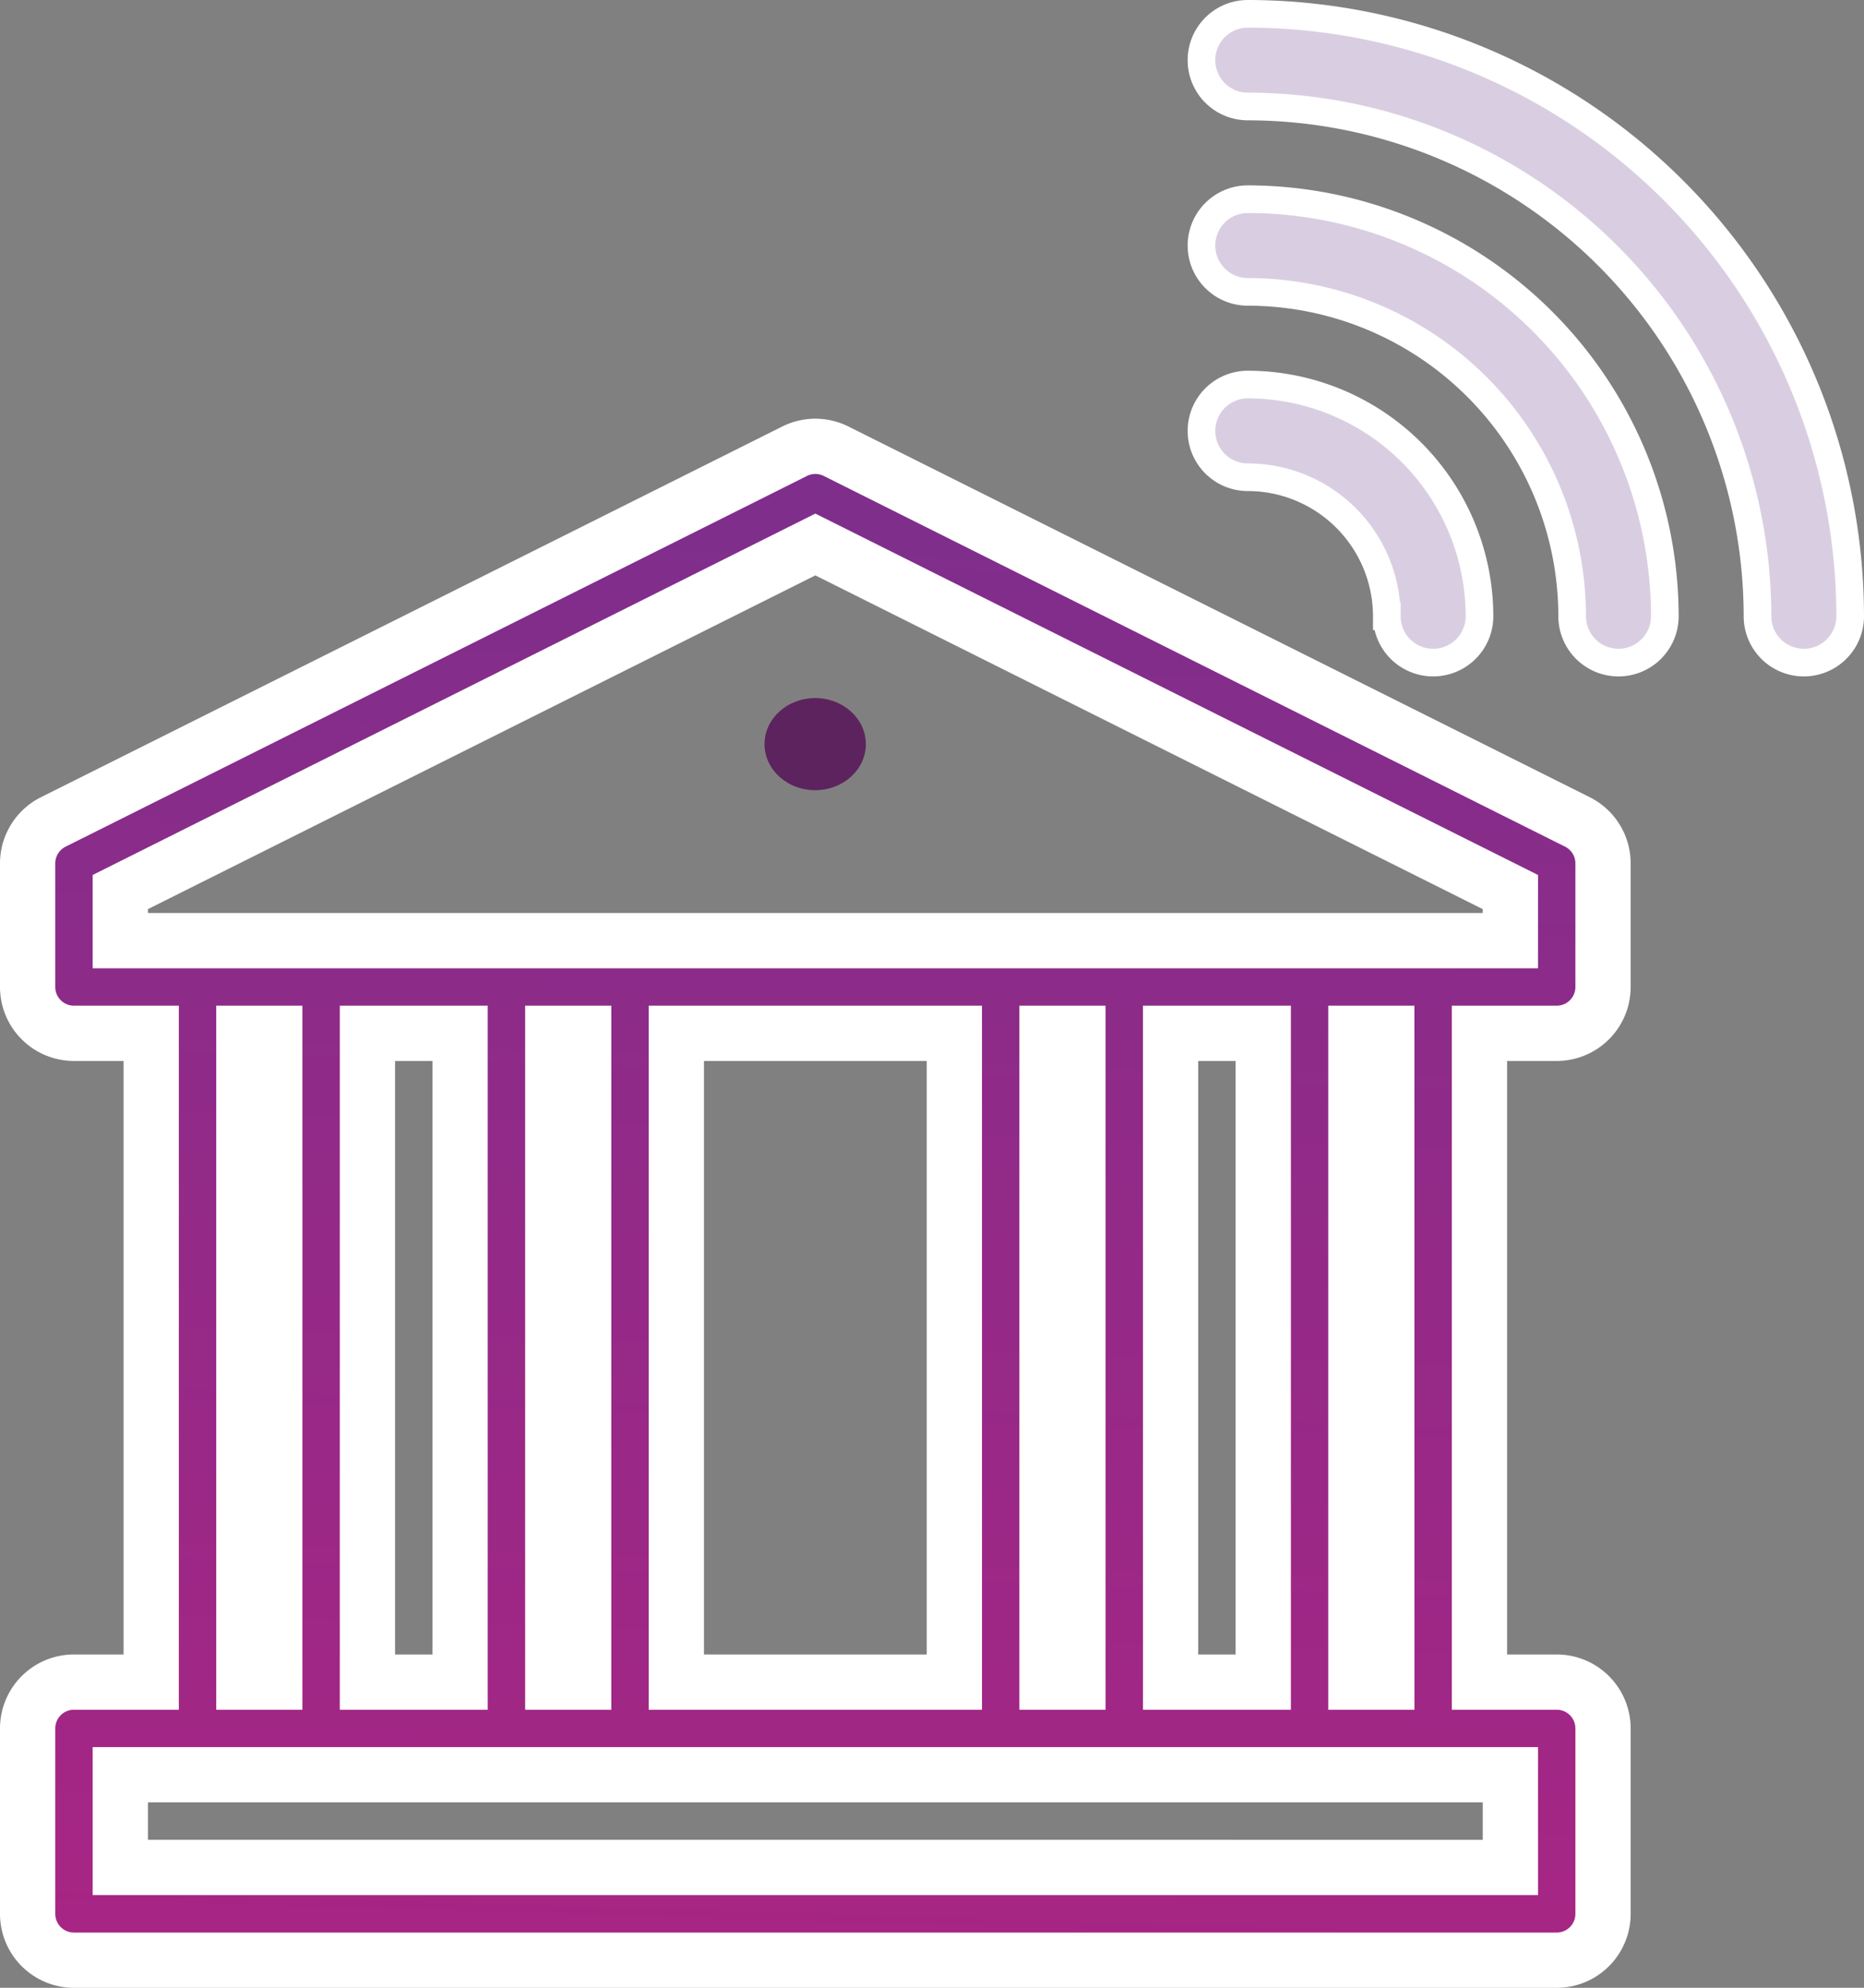<svg xmlns="http://www.w3.org/2000/svg" xmlns:xlink="http://www.w3.org/1999/xlink" width="202.362" height="215.776" viewBox="0 0 202.362 215.776">
  <rect x="0" y="0" width="202.362" height="215.776" fill="#808080" stroke="none"/>
  <defs>
    <linearGradient id="linear-gradient" x1="0.521" y1="-0.103" x2="0.5" y2="1" gradientUnits="objectBoundingBox">
      <stop offset="0" stop-color="#673391"/>
      <stop offset="1" stop-color="#b22382"/>
    </linearGradient>
  </defs>
  <g id="_11-banking" data-name="11-banking" transform="translate(-33 -2.5)">
    <path id="Path_71383" data-name="Path 71383" d="M204.252,156.774l-80.486-40.243a5.03,5.03,0,0,0-4.5,0L38.781,156.774a5.03,5.03,0,0,0-2.781,4.5v13.414a5.03,5.03,0,0,0,5.03,5.03h8.384v70.425H41.03a5.03,5.03,0,0,0-5.03,5.03V275.3a5.03,5.03,0,0,0,5.03,5.03H202a5.03,5.03,0,0,0,5.03-5.03V255.174a5.03,5.03,0,0,0-5.03-5.03h-8.384V179.718H202a5.03,5.03,0,0,0,5.03-5.03V161.273a5.03,5.03,0,0,0-2.781-4.5ZM59.475,179.718h3.354v70.425H59.475Zm23.475,0v70.425H72.889V179.718Zm53.657,0v70.425H106.425V179.718Zm33.536,0v70.425H160.083V179.718Zm-20.122,70.425h-3.354V179.718h3.354Zm-53.657,0H93.011V179.718h3.354Zm100.608,20.122H46.061V260.2H196.972Zm-13.414-20.122H180.2V179.718h3.354Zm13.414-80.486H46.061v-5.275l75.456-37.728,75.456,37.728Z" transform="translate(0 -65.05)" stroke="#fff" stroke-width="6" fill="url(#linear-gradient)"/>
    <ellipse id="Ellipse_2" data-name="Ellipse 2" cx="5.5" cy="5" rx="5.5" ry="5" transform="translate(116 78.276)" fill="#5d235e"/>
    <path id="Path_71384" data-name="Path 71384" d="M360.122,125.152a5.03,5.03,0,1,0,10.061,0A25.18,25.18,0,0,0,345.03,100a5.03,5.03,0,1,0,0,10.061,15.108,15.108,0,0,1,15.091,15.091Z" transform="translate(-176.564 -55.757)" fill="#d9cee1" stroke="#fff" stroke-width="3"/>
    <path id="Path_71385" data-name="Path 71385" d="M345.03,52a5.03,5.03,0,1,0,0,10.061,35.255,35.255,0,0,1,35.213,35.213,5.03,5.03,0,1,0,10.061,0A45.325,45.325,0,0,0,345.03,52Z" transform="translate(-176.564 -27.878)" fill="#d9cee1" stroke="#fff" stroke-width="3"/>
    <path id="Path_71386" data-name="Path 71386" d="M345.03,4a5.03,5.03,0,1,0,0,10.061,55.4,55.4,0,0,1,55.334,55.334,5.03,5.03,0,1,0,10.061,0A65.469,65.469,0,0,0,345.03,4Z" transform="translate(-176.564)" fill="#d9cee1" stroke="#fff" stroke-width="3"/>
  </g>
</svg>
